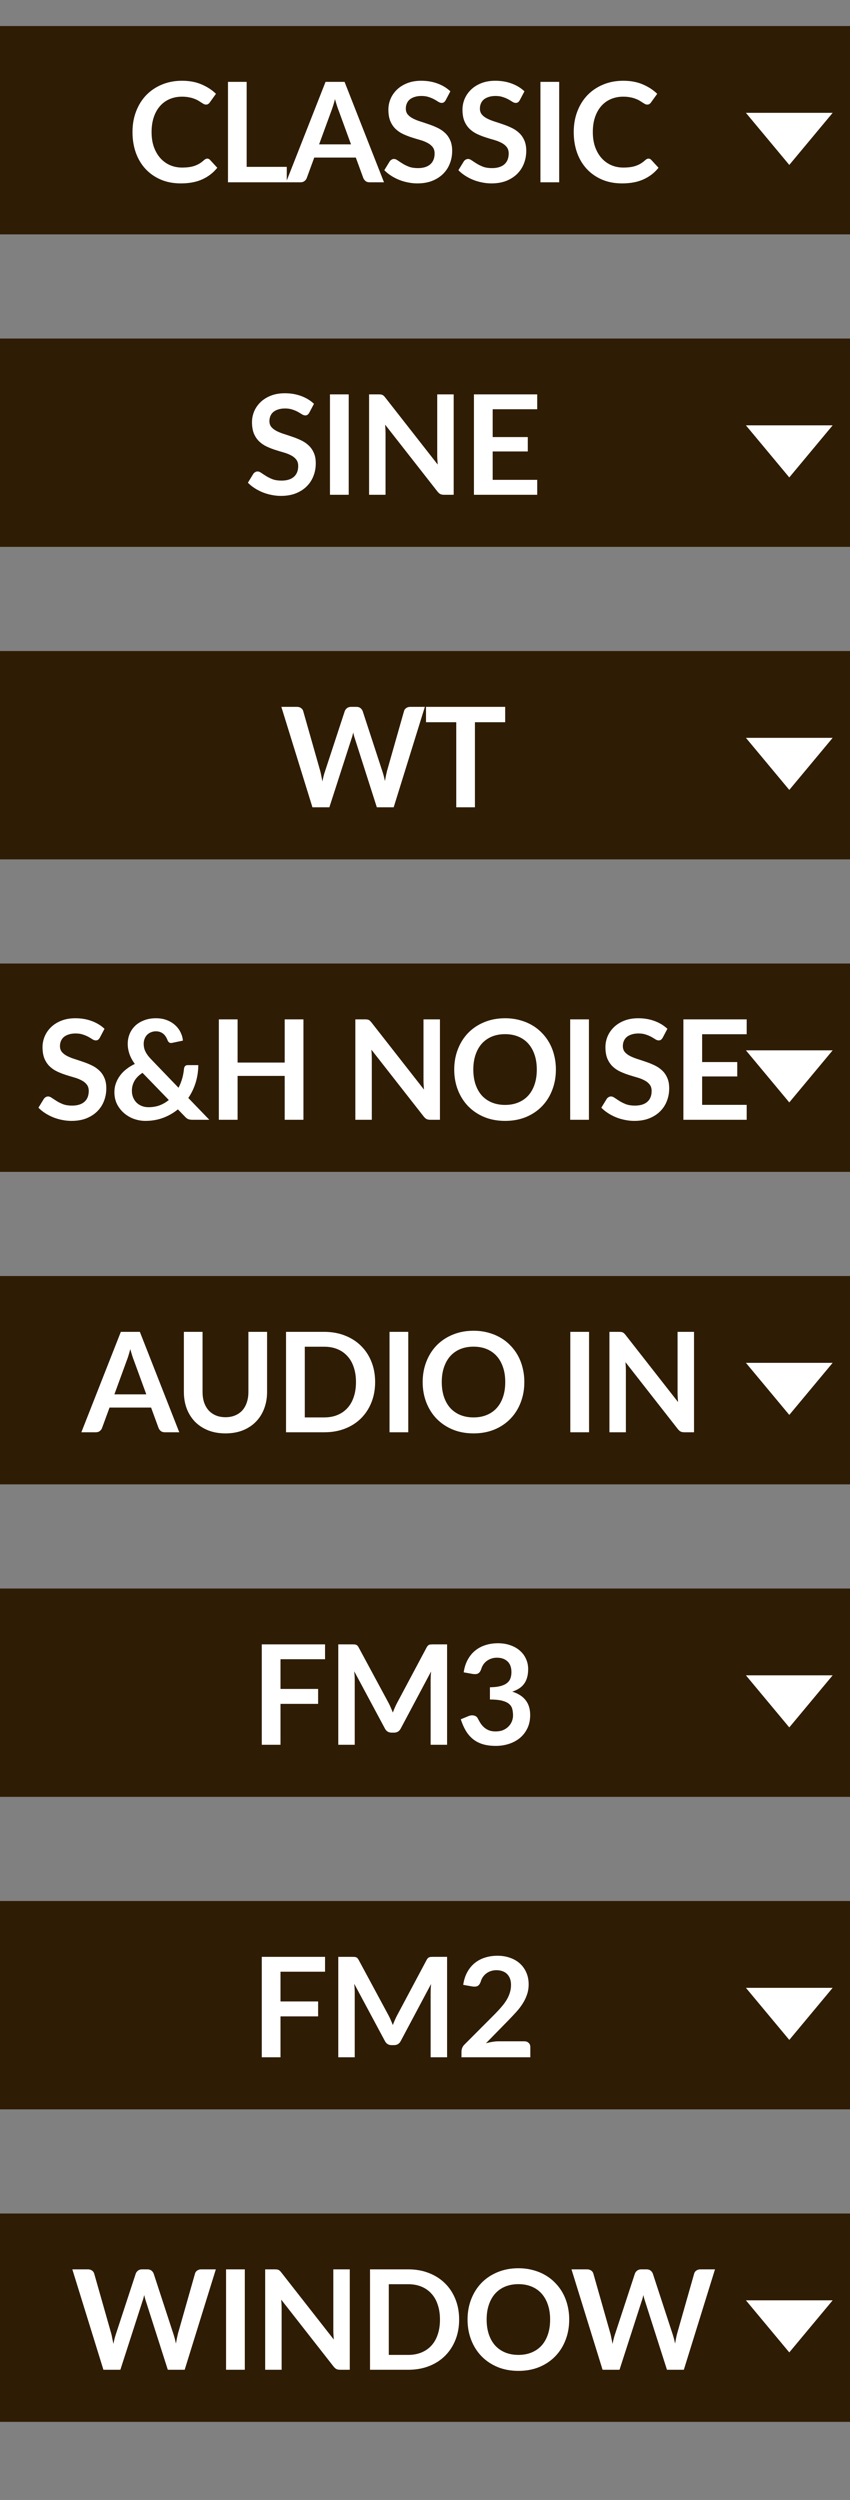 <svg width="49" height="144" viewBox="0 0 49 144" fill="none" xmlns="http://www.w3.org/2000/svg">
<rect x="0" y="0" width="49" height="144" fill="#808080" stroke="none"/>
<rect x="0.5" y="2" width="48" height="11" fill="#2F1C04"/>
<rect x="0.5" y="2" width="48" height="11" stroke="#2F1C04"/>
<path d="M11.946 9.136C12.005 9.136 12.057 9.159 12.102 9.204L12.526 9.664C12.291 9.955 12.002 10.177 11.658 10.332C11.317 10.487 10.906 10.564 10.426 10.564C9.997 10.564 9.61 10.491 9.266 10.344C8.925 10.197 8.633 9.993 8.39 9.732C8.147 9.471 7.961 9.159 7.83 8.796C7.702 8.433 7.638 8.037 7.638 7.608C7.638 7.173 7.707 6.776 7.846 6.416C7.985 6.053 8.179 5.741 8.43 5.48C8.683 5.219 8.985 5.016 9.334 4.872C9.683 4.725 10.07 4.652 10.494 4.652C10.915 4.652 11.289 4.721 11.614 4.86C11.942 4.999 12.221 5.18 12.45 5.404L12.09 5.904C12.069 5.936 12.041 5.964 12.006 5.988C11.974 6.012 11.929 6.024 11.87 6.024C11.83 6.024 11.789 6.013 11.746 5.992C11.704 5.968 11.657 5.94 11.606 5.908C11.556 5.873 11.497 5.836 11.43 5.796C11.364 5.756 11.286 5.72 11.198 5.688C11.11 5.653 11.008 5.625 10.89 5.604C10.775 5.58 10.642 5.568 10.49 5.568C10.232 5.568 9.994 5.615 9.778 5.708C9.565 5.799 9.381 5.932 9.226 6.108C9.071 6.281 8.951 6.495 8.866 6.748C8.781 6.999 8.738 7.285 8.738 7.608C8.738 7.933 8.783 8.223 8.874 8.476C8.967 8.729 9.093 8.943 9.25 9.116C9.407 9.289 9.593 9.423 9.806 9.516C10.02 9.607 10.249 9.652 10.494 9.652C10.641 9.652 10.773 9.644 10.89 9.628C11.01 9.612 11.12 9.587 11.218 9.552C11.319 9.517 11.414 9.473 11.502 9.42C11.593 9.364 11.682 9.296 11.77 9.216C11.797 9.192 11.825 9.173 11.854 9.16C11.883 9.144 11.914 9.136 11.946 9.136ZM16.531 9.612V10.5H13.143V4.716H14.219V9.612H16.531ZM20.235 8.316L19.532 6.392C19.497 6.307 19.461 6.205 19.424 6.088C19.386 5.971 19.349 5.844 19.311 5.708C19.277 5.844 19.241 5.972 19.203 6.092C19.166 6.209 19.13 6.312 19.096 6.4L18.395 8.316H20.235ZM22.136 10.5H21.303C21.21 10.5 21.134 10.477 21.076 10.432C21.017 10.384 20.973 10.325 20.944 10.256L20.512 9.076H18.116L17.683 10.256C17.662 10.317 17.621 10.373 17.559 10.424C17.498 10.475 17.422 10.5 17.331 10.5H16.491L18.767 4.716H19.863L22.136 10.5ZM25.694 5.768C25.662 5.824 25.628 5.865 25.59 5.892C25.555 5.916 25.512 5.928 25.458 5.928C25.402 5.928 25.341 5.908 25.274 5.868C25.21 5.825 25.133 5.779 25.042 5.728C24.951 5.677 24.845 5.632 24.722 5.592C24.602 5.549 24.459 5.528 24.294 5.528C24.145 5.528 24.014 5.547 23.902 5.584C23.79 5.619 23.695 5.668 23.618 5.732C23.544 5.796 23.488 5.873 23.45 5.964C23.413 6.052 23.394 6.149 23.394 6.256C23.394 6.392 23.431 6.505 23.506 6.596C23.584 6.687 23.685 6.764 23.81 6.828C23.936 6.892 24.078 6.949 24.238 7C24.398 7.051 24.562 7.105 24.73 7.164C24.898 7.22 25.062 7.287 25.222 7.364C25.382 7.439 25.525 7.535 25.65 7.652C25.776 7.767 25.875 7.908 25.95 8.076C26.027 8.244 26.066 8.448 26.066 8.688C26.066 8.949 26.021 9.195 25.93 9.424C25.842 9.651 25.712 9.849 25.538 10.02C25.367 10.188 25.158 10.321 24.91 10.42C24.662 10.516 24.378 10.564 24.058 10.564C23.874 10.564 23.693 10.545 23.514 10.508C23.335 10.473 23.163 10.423 22.998 10.356C22.835 10.289 22.682 10.209 22.538 10.116C22.394 10.023 22.266 9.919 22.154 9.804L22.47 9.288C22.497 9.251 22.532 9.22 22.574 9.196C22.617 9.169 22.662 9.156 22.71 9.156C22.777 9.156 22.849 9.184 22.926 9.24C23.003 9.293 23.096 9.353 23.202 9.42C23.309 9.487 23.433 9.548 23.574 9.604C23.718 9.657 23.89 9.684 24.09 9.684C24.397 9.684 24.634 9.612 24.802 9.468C24.97 9.321 25.054 9.112 25.054 8.84C25.054 8.688 25.015 8.564 24.938 8.468C24.863 8.372 24.764 8.292 24.638 8.228C24.513 8.161 24.37 8.105 24.21 8.06C24.05 8.015 23.887 7.965 23.722 7.912C23.557 7.859 23.394 7.795 23.234 7.72C23.074 7.645 22.931 7.548 22.806 7.428C22.681 7.308 22.579 7.159 22.502 6.98C22.427 6.799 22.39 6.576 22.39 6.312C22.39 6.101 22.431 5.896 22.514 5.696C22.599 5.496 22.722 5.319 22.882 5.164C23.042 5.009 23.239 4.885 23.474 4.792C23.709 4.699 23.978 4.652 24.282 4.652C24.623 4.652 24.938 4.705 25.226 4.812C25.514 4.919 25.759 5.068 25.962 5.26L25.694 5.768ZM29.965 5.768C29.933 5.824 29.898 5.865 29.861 5.892C29.826 5.916 29.782 5.928 29.729 5.928C29.673 5.928 29.611 5.908 29.545 5.868C29.481 5.825 29.403 5.779 29.313 5.728C29.222 5.677 29.115 5.632 28.993 5.592C28.873 5.549 28.73 5.528 28.565 5.528C28.415 5.528 28.285 5.547 28.173 5.584C28.061 5.619 27.966 5.668 27.889 5.732C27.814 5.796 27.758 5.873 27.721 5.964C27.683 6.052 27.665 6.149 27.665 6.256C27.665 6.392 27.702 6.505 27.777 6.596C27.854 6.687 27.955 6.764 28.081 6.828C28.206 6.892 28.349 6.949 28.509 7C28.669 7.051 28.833 7.105 29.001 7.164C29.169 7.22 29.333 7.287 29.493 7.364C29.653 7.439 29.795 7.535 29.921 7.652C30.046 7.767 30.146 7.908 30.221 8.076C30.298 8.244 30.337 8.448 30.337 8.688C30.337 8.949 30.291 9.195 30.201 9.424C30.113 9.651 29.982 9.849 29.809 10.02C29.638 10.188 29.429 10.321 29.181 10.42C28.933 10.516 28.649 10.564 28.329 10.564C28.145 10.564 27.963 10.545 27.785 10.508C27.606 10.473 27.434 10.423 27.269 10.356C27.106 10.289 26.953 10.209 26.809 10.116C26.665 10.023 26.537 9.919 26.425 9.804L26.741 9.288C26.767 9.251 26.802 9.22 26.845 9.196C26.887 9.169 26.933 9.156 26.981 9.156C27.047 9.156 27.119 9.184 27.197 9.24C27.274 9.293 27.366 9.353 27.473 9.42C27.579 9.487 27.703 9.548 27.845 9.604C27.989 9.657 28.161 9.684 28.361 9.684C28.667 9.684 28.905 9.612 29.073 9.468C29.241 9.321 29.325 9.112 29.325 8.84C29.325 8.688 29.286 8.564 29.209 8.468C29.134 8.372 29.034 8.292 28.909 8.228C28.783 8.161 28.641 8.105 28.481 8.06C28.321 8.015 28.158 7.965 27.993 7.912C27.827 7.859 27.665 7.795 27.505 7.72C27.345 7.645 27.202 7.548 27.077 7.428C26.951 7.308 26.85 7.159 26.773 6.98C26.698 6.799 26.661 6.576 26.661 6.312C26.661 6.101 26.702 5.896 26.785 5.696C26.87 5.496 26.993 5.319 27.153 5.164C27.313 5.009 27.51 4.885 27.745 4.792C27.979 4.699 28.249 4.652 28.553 4.652C28.894 4.652 29.209 4.705 29.497 4.812C29.785 4.919 30.03 5.068 30.233 5.26L29.965 5.768ZM32.235 10.5H31.155V4.716H32.235V10.5ZM37.382 9.136C37.441 9.136 37.493 9.159 37.538 9.204L37.962 9.664C37.728 9.955 37.438 10.177 37.094 10.332C36.753 10.487 36.342 10.564 35.862 10.564C35.433 10.564 35.046 10.491 34.702 10.344C34.361 10.197 34.069 9.993 33.826 9.732C33.584 9.471 33.397 9.159 33.266 8.796C33.138 8.433 33.074 8.037 33.074 7.608C33.074 7.173 33.144 6.776 33.282 6.416C33.421 6.053 33.616 5.741 33.866 5.48C34.12 5.219 34.421 5.016 34.77 4.872C35.12 4.725 35.506 4.652 35.93 4.652C36.352 4.652 36.725 4.721 37.05 4.86C37.378 4.999 37.657 5.18 37.886 5.404L37.526 5.904C37.505 5.936 37.477 5.964 37.442 5.988C37.41 6.012 37.365 6.024 37.306 6.024C37.266 6.024 37.225 6.013 37.182 5.992C37.14 5.968 37.093 5.94 37.042 5.908C36.992 5.873 36.933 5.836 36.866 5.796C36.8 5.756 36.722 5.72 36.634 5.688C36.546 5.653 36.444 5.625 36.326 5.604C36.212 5.58 36.078 5.568 35.926 5.568C35.668 5.568 35.43 5.615 35.214 5.708C35.001 5.799 34.817 5.932 34.662 6.108C34.508 6.281 34.388 6.495 34.302 6.748C34.217 6.999 34.174 7.285 34.174 7.608C34.174 7.933 34.22 8.223 34.31 8.476C34.404 8.729 34.529 8.943 34.686 9.116C34.844 9.289 35.029 9.423 35.242 9.516C35.456 9.607 35.685 9.652 35.93 9.652C36.077 9.652 36.209 9.644 36.326 9.628C36.446 9.612 36.556 9.587 36.654 9.552C36.756 9.517 36.85 9.473 36.938 9.42C37.029 9.364 37.118 9.296 37.206 9.216C37.233 9.192 37.261 9.173 37.29 9.16C37.32 9.144 37.35 9.136 37.382 9.136Z" fill="white"/>
<path d="M45.5 9.5L43 6.5L48 6.5L45.5 9.5Z" fill="white"/>
<rect x="0.5" y="20" width="48" height="11" fill="#2F1C04"/>
<rect x="0.5" y="20" width="48" height="11" stroke="#2F1C04"/>
<path d="M17.831 23.768C17.799 23.824 17.765 23.865 17.727 23.892C17.692 23.916 17.648 23.928 17.595 23.928C17.539 23.928 17.478 23.908 17.411 23.868C17.347 23.825 17.27 23.779 17.179 23.728C17.088 23.677 16.982 23.632 16.859 23.592C16.739 23.549 16.596 23.528 16.431 23.528C16.282 23.528 16.151 23.547 16.039 23.584C15.927 23.619 15.832 23.668 15.755 23.732C15.681 23.796 15.624 23.873 15.587 23.964C15.55 24.052 15.531 24.149 15.531 24.256C15.531 24.392 15.569 24.505 15.643 24.596C15.72 24.687 15.822 24.764 15.947 24.828C16.073 24.892 16.215 24.949 16.375 25C16.535 25.051 16.699 25.105 16.867 25.164C17.035 25.22 17.199 25.287 17.359 25.364C17.519 25.439 17.662 25.535 17.787 25.652C17.913 25.767 18.012 25.908 18.087 26.076C18.165 26.244 18.203 26.448 18.203 26.688C18.203 26.949 18.158 27.195 18.067 27.424C17.979 27.651 17.849 27.849 17.675 28.02C17.505 28.188 17.295 28.321 17.047 28.42C16.799 28.516 16.515 28.564 16.195 28.564C16.011 28.564 15.83 28.545 15.651 28.508C15.473 28.473 15.3 28.423 15.135 28.356C14.973 28.289 14.819 28.209 14.675 28.116C14.531 28.023 14.403 27.919 14.291 27.804L14.607 27.288C14.634 27.251 14.668 27.22 14.711 27.196C14.754 27.169 14.799 27.156 14.847 27.156C14.914 27.156 14.986 27.184 15.063 27.24C15.14 27.293 15.232 27.353 15.339 27.42C15.446 27.487 15.57 27.548 15.711 27.604C15.855 27.657 16.027 27.684 16.227 27.684C16.534 27.684 16.771 27.612 16.939 27.468C17.107 27.321 17.191 27.112 17.191 26.84C17.191 26.688 17.152 26.564 17.075 26.468C17 26.372 16.901 26.292 16.775 26.228C16.65 26.161 16.507 26.105 16.347 26.06C16.187 26.015 16.024 25.965 15.859 25.912C15.694 25.859 15.531 25.795 15.371 25.72C15.211 25.645 15.069 25.548 14.943 25.428C14.818 25.308 14.716 25.159 14.639 24.98C14.565 24.799 14.527 24.576 14.527 24.312C14.527 24.101 14.569 23.896 14.651 23.696C14.736 23.496 14.859 23.319 15.019 23.164C15.179 23.009 15.377 22.885 15.611 22.792C15.846 22.699 16.115 22.652 16.419 22.652C16.761 22.652 17.075 22.705 17.363 22.812C17.651 22.919 17.896 23.068 18.099 23.26L17.831 23.768ZM20.102 28.5H19.022V22.716H20.102V28.5ZM26.153 22.716V28.5H25.601C25.515 28.5 25.444 28.487 25.385 28.46C25.329 28.431 25.274 28.383 25.221 28.316L22.201 24.46C22.217 24.636 22.225 24.799 22.225 24.948V28.5H21.277V22.716H21.841C21.886 22.716 21.925 22.719 21.957 22.724C21.991 22.727 22.021 22.735 22.045 22.748C22.072 22.759 22.097 22.776 22.121 22.8C22.145 22.821 22.172 22.851 22.201 22.888L25.233 26.76C25.225 26.667 25.218 26.575 25.213 26.484C25.207 26.393 25.205 26.309 25.205 26.232V22.716H26.153ZM28.401 23.572V25.176H30.425V26.004H28.401V27.64H30.969V28.5H27.321V22.716H30.969V23.572H28.401Z" fill="white"/>
<path d="M45.5 27.5L43 24.5L48 24.5L45.5 27.5Z" fill="white"/>
<rect x="0.5" y="38" width="48" height="11" fill="#2F1C04"/>
<rect x="0.5" y="38" width="48" height="11" stroke="#2F1C04"/>
<path d="M24.491 40.716L22.695 46.5H21.723L20.459 42.548C20.425 42.452 20.393 42.335 20.363 42.196C20.347 42.263 20.331 42.325 20.315 42.384C20.299 42.443 20.282 42.497 20.263 42.548L18.987 46.5H18.011L16.219 40.716H17.119C17.213 40.716 17.29 40.739 17.351 40.784C17.415 40.827 17.458 40.885 17.479 40.96L18.463 44.42C18.485 44.505 18.505 44.599 18.523 44.7C18.545 44.799 18.566 44.903 18.587 45.012C18.609 44.9 18.631 44.795 18.655 44.696C18.682 44.597 18.71 44.505 18.739 44.42L19.875 40.96C19.897 40.899 19.938 40.843 19.999 40.792C20.063 40.741 20.141 40.716 20.231 40.716H20.547C20.641 40.716 20.717 40.739 20.775 40.784C20.834 40.829 20.878 40.888 20.907 40.96L22.039 44.42C22.095 44.585 22.146 44.776 22.191 44.992C22.226 44.781 22.265 44.591 22.307 44.42L23.291 40.96C23.307 40.893 23.347 40.836 23.411 40.788C23.478 40.74 23.557 40.716 23.647 40.716H24.491ZM29.122 41.6H27.378V46.5H26.302V41.6H24.558V40.716H29.122V41.6Z" fill="white"/>
<path d="M45.5 45.5L43 42.5L48 42.5L45.5 45.5Z" fill="white"/>
<rect x="0.5" y="56" width="48" height="11" fill="#2F1C04"/>
<rect x="0.5" y="56" width="48" height="11" stroke="#2F1C04"/>
<path d="M5.756 59.768C5.724 59.824 5.69 59.865 5.652 59.892C5.618 59.916 5.574 59.928 5.52 59.928C5.464 59.928 5.403 59.908 5.336 59.868C5.272 59.825 5.195 59.779 5.104 59.728C5.014 59.677 4.907 59.632 4.784 59.592C4.664 59.549 4.522 59.528 4.356 59.528C4.207 59.528 4.076 59.547 3.964 59.584C3.852 59.619 3.758 59.668 3.68 59.732C3.606 59.796 3.55 59.873 3.512 59.964C3.475 60.052 3.456 60.149 3.456 60.256C3.456 60.392 3.494 60.505 3.568 60.596C3.646 60.687 3.747 60.764 3.872 60.828C3.998 60.892 4.14 60.949 4.3 61C4.46 61.051 4.624 61.105 4.792 61.164C4.96 61.22 5.124 61.287 5.284 61.364C5.444 61.439 5.587 61.535 5.712 61.652C5.838 61.767 5.938 61.908 6.012 62.076C6.09 62.244 6.128 62.448 6.128 62.688C6.128 62.949 6.083 63.195 5.992 63.424C5.904 63.651 5.774 63.849 5.6 64.02C5.43 64.188 5.22 64.321 4.972 64.42C4.724 64.516 4.44 64.564 4.12 64.564C3.936 64.564 3.755 64.545 3.576 64.508C3.398 64.473 3.226 64.423 3.06 64.356C2.898 64.289 2.744 64.209 2.6 64.116C2.456 64.023 2.328 63.919 2.216 63.804L2.532 63.288C2.559 63.251 2.594 63.22 2.636 63.196C2.679 63.169 2.724 63.156 2.772 63.156C2.839 63.156 2.911 63.184 2.988 63.24C3.066 63.293 3.158 63.353 3.264 63.42C3.371 63.487 3.495 63.548 3.636 63.604C3.78 63.657 3.952 63.684 4.152 63.684C4.459 63.684 4.696 63.612 4.864 63.468C5.032 63.321 5.116 63.112 5.116 62.84C5.116 62.688 5.078 62.564 5 62.468C4.926 62.372 4.826 62.292 4.7 62.228C4.575 62.161 4.432 62.105 4.272 62.06C4.112 62.015 3.95 61.965 3.784 61.912C3.619 61.859 3.456 61.795 3.296 61.72C3.136 61.645 2.994 61.548 2.868 61.428C2.743 61.308 2.642 61.159 2.564 60.98C2.49 60.799 2.452 60.576 2.452 60.312C2.452 60.101 2.494 59.896 2.576 59.696C2.662 59.496 2.784 59.319 2.944 59.164C3.104 59.009 3.302 58.885 3.536 58.792C3.771 58.699 4.04 58.652 4.344 58.652C4.686 58.652 5 58.705 5.288 58.812C5.576 58.919 5.822 59.068 6.024 59.26L5.756 59.768ZM8.215 61.796C8.001 61.935 7.845 62.092 7.747 62.268C7.651 62.441 7.603 62.628 7.603 62.828C7.603 62.975 7.628 63.107 7.679 63.224C7.729 63.341 7.797 63.441 7.883 63.524C7.971 63.604 8.072 63.667 8.187 63.712C8.304 63.755 8.428 63.776 8.559 63.776C8.793 63.776 9.008 63.74 9.203 63.668C9.397 63.593 9.573 63.491 9.731 63.36L8.215 61.796ZM12.067 64.5H11.099C10.998 64.5 10.915 64.488 10.851 64.464C10.79 64.44 10.724 64.389 10.655 64.312L10.255 63.9C10.002 64.108 9.717 64.271 9.403 64.388C9.088 64.505 8.748 64.564 8.383 64.564C8.161 64.564 7.943 64.527 7.727 64.452C7.513 64.375 7.323 64.264 7.155 64.12C6.987 63.976 6.851 63.803 6.747 63.6C6.645 63.395 6.595 63.164 6.595 62.908C6.595 62.727 6.624 62.556 6.683 62.396C6.741 62.233 6.823 62.083 6.927 61.944C7.031 61.805 7.155 61.681 7.299 61.572C7.443 61.46 7.6 61.364 7.771 61.284C7.627 61.084 7.523 60.889 7.459 60.7C7.395 60.508 7.363 60.317 7.363 60.128C7.363 59.928 7.399 59.739 7.471 59.56C7.545 59.379 7.652 59.221 7.791 59.088C7.929 58.955 8.1 58.849 8.303 58.772C8.505 58.692 8.735 58.652 8.991 58.652C9.225 58.652 9.435 58.688 9.619 58.76C9.805 58.832 9.964 58.928 10.095 59.048C10.228 59.168 10.332 59.305 10.407 59.46C10.484 59.615 10.53 59.775 10.543 59.94L9.915 60.072C9.797 60.096 9.712 60.045 9.659 59.92C9.635 59.851 9.603 59.785 9.563 59.724C9.525 59.66 9.48 59.605 9.427 59.56C9.373 59.512 9.311 59.475 9.239 59.448C9.167 59.419 9.084 59.404 8.991 59.404C8.879 59.404 8.779 59.424 8.691 59.464C8.603 59.501 8.528 59.553 8.467 59.62C8.408 59.684 8.363 59.76 8.331 59.848C8.299 59.933 8.283 60.024 8.283 60.12C8.283 60.2 8.291 60.277 8.307 60.352C8.323 60.427 8.349 60.501 8.387 60.576C8.424 60.651 8.472 60.728 8.531 60.808C8.592 60.885 8.667 60.969 8.755 61.06L10.291 62.656C10.379 62.488 10.45 62.311 10.503 62.124C10.556 61.937 10.591 61.748 10.607 61.556C10.615 61.495 10.636 61.445 10.671 61.408C10.706 61.371 10.754 61.352 10.815 61.352H11.431C11.428 61.704 11.377 62.04 11.279 62.36C11.18 62.68 11.039 62.975 10.855 63.244L12.067 64.5ZM17.492 58.716V64.5H16.412V61.972H13.696V64.5H12.616V58.716H13.696V61.204H16.412V58.716H17.492ZM25.361 58.716V64.5H24.809C24.724 64.5 24.652 64.487 24.593 64.46C24.537 64.431 24.483 64.383 24.429 64.316L21.409 60.46C21.425 60.636 21.433 60.799 21.433 60.948V64.5H20.485V58.716H21.049C21.095 58.716 21.133 58.719 21.165 58.724C21.2 58.727 21.229 58.735 21.253 58.748C21.28 58.759 21.305 58.776 21.329 58.8C21.353 58.821 21.38 58.851 21.409 58.888L24.441 62.76C24.433 62.667 24.427 62.575 24.421 62.484C24.416 62.393 24.413 62.309 24.413 62.232V58.716H25.361ZM32.045 61.608C32.045 62.032 31.975 62.425 31.833 62.788C31.695 63.148 31.497 63.46 31.241 63.724C30.985 63.988 30.677 64.195 30.317 64.344C29.957 64.491 29.557 64.564 29.117 64.564C28.68 64.564 28.281 64.491 27.921 64.344C27.561 64.195 27.252 63.988 26.993 63.724C26.737 63.46 26.539 63.148 26.397 62.788C26.256 62.425 26.185 62.032 26.185 61.608C26.185 61.184 26.256 60.792 26.397 60.432C26.539 60.069 26.737 59.756 26.993 59.492C27.252 59.228 27.561 59.023 27.921 58.876C28.281 58.727 28.68 58.652 29.117 58.652C29.411 58.652 29.687 58.687 29.945 58.756C30.204 58.823 30.441 58.919 30.657 59.044C30.873 59.167 31.067 59.317 31.237 59.496C31.411 59.672 31.557 59.869 31.677 60.088C31.797 60.307 31.888 60.544 31.949 60.8C32.013 61.056 32.045 61.325 32.045 61.608ZM30.945 61.608C30.945 61.291 30.903 61.007 30.817 60.756C30.732 60.503 30.611 60.288 30.453 60.112C30.296 59.936 30.104 59.801 29.877 59.708C29.653 59.615 29.4 59.568 29.117 59.568C28.835 59.568 28.58 59.615 28.353 59.708C28.129 59.801 27.937 59.936 27.777 60.112C27.62 60.288 27.499 60.503 27.413 60.756C27.328 61.007 27.285 61.291 27.285 61.608C27.285 61.925 27.328 62.211 27.413 62.464C27.499 62.715 27.62 62.928 27.777 63.104C27.937 63.277 28.129 63.411 28.353 63.504C28.58 63.597 28.835 63.644 29.117 63.644C29.4 63.644 29.653 63.597 29.877 63.504C30.104 63.411 30.296 63.277 30.453 63.104C30.611 62.928 30.732 62.715 30.817 62.464C30.903 62.211 30.945 61.925 30.945 61.608ZM33.95 64.5H32.87V58.716H33.95V64.5ZM38.205 59.768C38.173 59.824 38.139 59.865 38.101 59.892C38.067 59.916 38.023 59.928 37.969 59.928C37.913 59.928 37.852 59.908 37.785 59.868C37.721 59.825 37.644 59.779 37.553 59.728C37.463 59.677 37.356 59.632 37.233 59.592C37.113 59.549 36.971 59.528 36.805 59.528C36.656 59.528 36.525 59.547 36.413 59.584C36.301 59.619 36.207 59.668 36.129 59.732C36.055 59.796 35.999 59.873 35.961 59.964C35.924 60.052 35.905 60.149 35.905 60.256C35.905 60.392 35.943 60.505 36.017 60.596C36.095 60.687 36.196 60.764 36.321 60.828C36.447 60.892 36.589 60.949 36.749 61C36.909 61.051 37.073 61.105 37.241 61.164C37.409 61.22 37.573 61.287 37.733 61.364C37.893 61.439 38.036 61.535 38.161 61.652C38.287 61.767 38.387 61.908 38.461 62.076C38.539 62.244 38.577 62.448 38.577 62.688C38.577 62.949 38.532 63.195 38.441 63.424C38.353 63.651 38.223 63.849 38.049 64.02C37.879 64.188 37.669 64.321 37.421 64.42C37.173 64.516 36.889 64.564 36.569 64.564C36.385 64.564 36.204 64.545 36.025 64.508C35.847 64.473 35.675 64.423 35.509 64.356C35.347 64.289 35.193 64.209 35.049 64.116C34.905 64.023 34.777 63.919 34.665 63.804L34.981 63.288C35.008 63.251 35.043 63.22 35.085 63.196C35.128 63.169 35.173 63.156 35.221 63.156C35.288 63.156 35.36 63.184 35.437 63.24C35.515 63.293 35.607 63.353 35.713 63.42C35.82 63.487 35.944 63.548 36.085 63.604C36.229 63.657 36.401 63.684 36.601 63.684C36.908 63.684 37.145 63.612 37.313 63.468C37.481 63.321 37.565 63.112 37.565 62.84C37.565 62.688 37.527 62.564 37.449 62.468C37.375 62.372 37.275 62.292 37.149 62.228C37.024 62.161 36.881 62.105 36.721 62.06C36.561 62.015 36.399 61.965 36.233 61.912C36.068 61.859 35.905 61.795 35.745 61.72C35.585 61.645 35.443 61.548 35.317 61.428C35.192 61.308 35.091 61.159 35.013 60.98C34.939 60.799 34.901 60.576 34.901 60.312C34.901 60.101 34.943 59.896 35.025 59.696C35.111 59.496 35.233 59.319 35.393 59.164C35.553 59.009 35.751 58.885 35.985 58.792C36.22 58.699 36.489 58.652 36.793 58.652C37.135 58.652 37.449 58.705 37.737 58.812C38.025 58.919 38.271 59.068 38.473 59.26L38.205 59.768ZM40.476 59.572V61.176H42.5V62.004H40.476V63.64H43.044V64.5H39.396V58.716H43.044V59.572H40.476Z" fill="white"/>
<path d="M45.5 63.5L43 60.5L48 60.5L45.5 63.5Z" fill="white"/>
<rect x="0.5" y="74" width="48" height="11" fill="#2F1C04"/>
<rect x="0.5" y="74" width="48" height="11" stroke="#2F1C04"/>
<path d="M8.434 80.316L7.73 78.392C7.695 78.307 7.659 78.205 7.622 78.088C7.585 77.971 7.547 77.844 7.51 77.708C7.475 77.844 7.439 77.972 7.402 78.092C7.365 78.209 7.329 78.312 7.294 78.4L6.594 80.316H8.434ZM10.334 82.5H9.502C9.409 82.5 9.333 82.477 9.274 82.432C9.215 82.384 9.171 82.325 9.142 82.256L8.71 81.076H6.314L5.882 82.256C5.861 82.317 5.819 82.373 5.758 82.424C5.697 82.475 5.621 82.5 5.53 82.5H4.69L6.966 76.716H8.062L10.334 82.5ZM13 81.632C13.208 81.632 13.393 81.597 13.556 81.528C13.721 81.459 13.86 81.361 13.972 81.236C14.084 81.111 14.169 80.959 14.228 80.78C14.289 80.601 14.32 80.401 14.32 80.18V76.716H15.396V80.18C15.396 80.524 15.34 80.843 15.228 81.136C15.119 81.427 14.96 81.679 14.752 81.892C14.547 82.103 14.296 82.268 14 82.388C13.704 82.505 13.371 82.564 13 82.564C12.627 82.564 12.292 82.505 11.996 82.388C11.7 82.268 11.448 82.103 11.24 81.892C11.035 81.679 10.876 81.427 10.764 81.136C10.655 80.843 10.6 80.524 10.6 80.18V76.716H11.676V80.176C11.676 80.397 11.705 80.597 11.764 80.776C11.825 80.955 11.912 81.108 12.024 81.236C12.139 81.361 12.277 81.459 12.44 81.528C12.605 81.597 12.792 81.632 13 81.632ZM21.625 79.608C21.625 80.032 21.555 80.421 21.413 80.776C21.272 81.131 21.073 81.436 20.817 81.692C20.561 81.948 20.253 82.147 19.893 82.288C19.534 82.429 19.134 82.5 18.694 82.5H16.489V76.716H18.694C19.134 76.716 19.534 76.788 19.893 76.932C20.253 77.073 20.561 77.272 20.817 77.528C21.073 77.781 21.272 78.085 21.413 78.44C21.555 78.795 21.625 79.184 21.625 79.608ZM20.521 79.608C20.521 79.291 20.479 79.007 20.393 78.756C20.311 78.503 20.189 78.289 20.029 78.116C19.872 77.94 19.68 77.805 19.453 77.712C19.23 77.619 18.976 77.572 18.694 77.572H17.57V81.644H18.694C18.976 81.644 19.23 81.597 19.453 81.504C19.68 81.411 19.872 81.277 20.029 81.104C20.189 80.928 20.311 80.715 20.393 80.464C20.479 80.211 20.521 79.925 20.521 79.608ZM23.535 82.5H22.455V76.716H23.535V82.5ZM30.226 79.608C30.226 80.032 30.156 80.425 30.014 80.788C29.876 81.148 29.678 81.46 29.422 81.724C29.166 81.988 28.858 82.195 28.498 82.344C28.138 82.491 27.738 82.564 27.298 82.564C26.861 82.564 26.462 82.491 26.102 82.344C25.742 82.195 25.433 81.988 25.174 81.724C24.918 81.46 24.72 81.148 24.578 80.788C24.437 80.425 24.366 80.032 24.366 79.608C24.366 79.184 24.437 78.792 24.578 78.432C24.72 78.069 24.918 77.756 25.174 77.492C25.433 77.228 25.742 77.023 26.102 76.876C26.462 76.727 26.861 76.652 27.298 76.652C27.592 76.652 27.868 76.687 28.126 76.756C28.385 76.823 28.622 76.919 28.838 77.044C29.054 77.167 29.248 77.317 29.418 77.496C29.592 77.672 29.738 77.869 29.858 78.088C29.978 78.307 30.069 78.544 30.13 78.8C30.194 79.056 30.226 79.325 30.226 79.608ZM29.126 79.608C29.126 79.291 29.084 79.007 28.998 78.756C28.913 78.503 28.792 78.288 28.634 78.112C28.477 77.936 28.285 77.801 28.058 77.708C27.834 77.615 27.581 77.568 27.298 77.568C27.016 77.568 26.761 77.615 26.534 77.708C26.31 77.801 26.118 77.936 25.958 78.112C25.801 78.288 25.68 78.503 25.594 78.756C25.509 79.007 25.466 79.291 25.466 79.608C25.466 79.925 25.509 80.211 25.594 80.464C25.68 80.715 25.801 80.928 25.958 81.104C26.118 81.277 26.31 81.411 26.534 81.504C26.761 81.597 27.016 81.644 27.298 81.644C27.581 81.644 27.834 81.597 28.058 81.504C28.285 81.411 28.477 81.277 28.634 81.104C28.792 80.928 28.913 80.715 28.998 80.464C29.084 80.211 29.126 79.925 29.126 79.608ZM33.957 82.5H32.877V76.716H33.957V82.5ZM40.008 76.716V82.5H39.456C39.37 82.5 39.298 82.487 39.24 82.46C39.184 82.431 39.129 82.383 39.076 82.316L36.056 78.46C36.072 78.636 36.08 78.799 36.08 78.948V82.5H35.132V76.716H35.696C35.741 76.716 35.78 76.719 35.812 76.724C35.846 76.727 35.876 76.735 35.9 76.748C35.926 76.759 35.952 76.776 35.976 76.8C36 76.821 36.026 76.851 36.056 76.888L39.088 80.76C39.08 80.667 39.073 80.575 39.068 80.484C39.062 80.393 39.06 80.309 39.06 80.232V76.716H40.008Z" fill="white"/>
<path d="M45.5 81.5L43 78.5L48 78.5L45.5 81.5Z" fill="white"/>
<rect x="0.5" y="92" width="48" height="11" fill="#2F1C04"/>
<rect x="0.5" y="92" width="48" height="11" stroke="#2F1C04"/>
<path d="M16.17 95.572V97.284H18.338V98.144H16.17V100.5H15.09V94.716H18.738V95.572H16.17ZM25.773 94.716V100.5H24.825V96.764C24.825 96.615 24.833 96.453 24.849 96.28L23.101 99.564C23.018 99.721 22.892 99.8 22.721 99.8H22.569C22.398 99.8 22.271 99.721 22.189 99.564L20.421 96.268C20.429 96.356 20.436 96.443 20.441 96.528C20.446 96.613 20.449 96.692 20.449 96.764V100.5H19.501V94.716H20.313C20.361 94.716 20.402 94.717 20.437 94.72C20.471 94.723 20.502 94.729 20.529 94.74C20.558 94.751 20.584 94.768 20.605 94.792C20.629 94.816 20.651 94.848 20.673 94.888L22.405 98.1C22.45 98.185 22.491 98.273 22.529 98.364C22.569 98.455 22.608 98.548 22.645 98.644C22.682 98.545 22.721 98.451 22.761 98.36C22.801 98.267 22.843 98.177 22.889 98.092L24.597 94.888C24.618 94.848 24.641 94.816 24.665 94.792C24.689 94.768 24.714 94.751 24.741 94.74C24.77 94.729 24.802 94.723 24.837 94.72C24.872 94.717 24.913 94.716 24.961 94.716H25.773ZM26.731 96.328C26.771 96.051 26.849 95.808 26.963 95.6C27.078 95.389 27.221 95.215 27.391 95.076C27.565 94.935 27.762 94.829 27.983 94.76C28.207 94.688 28.447 94.652 28.703 94.652C28.97 94.652 29.21 94.691 29.423 94.768C29.639 94.843 29.823 94.948 29.975 95.084C30.127 95.217 30.243 95.375 30.323 95.556C30.406 95.737 30.447 95.933 30.447 96.144C30.447 96.328 30.426 96.491 30.383 96.632C30.343 96.771 30.285 96.892 30.207 96.996C30.13 97.1 30.034 97.188 29.919 97.26C29.805 97.332 29.675 97.392 29.531 97.44C29.878 97.549 30.137 97.716 30.307 97.94C30.478 98.164 30.563 98.445 30.563 98.784C30.563 99.072 30.51 99.327 30.403 99.548C30.297 99.769 30.153 99.956 29.971 100.108C29.79 100.257 29.579 100.371 29.339 100.448C29.102 100.525 28.85 100.564 28.583 100.564C28.293 100.564 28.039 100.531 27.823 100.464C27.607 100.397 27.419 100.299 27.259 100.168C27.099 100.037 26.963 99.877 26.851 99.688C26.739 99.499 26.643 99.28 26.563 99.032L26.999 98.852C27.114 98.804 27.221 98.792 27.319 98.816C27.421 98.837 27.494 98.891 27.539 98.976C27.587 99.069 27.639 99.161 27.695 99.252C27.754 99.343 27.823 99.424 27.903 99.496C27.983 99.565 28.077 99.623 28.183 99.668C28.293 99.711 28.422 99.732 28.571 99.732C28.739 99.732 28.886 99.705 29.011 99.652C29.137 99.596 29.241 99.524 29.323 99.436C29.409 99.348 29.471 99.251 29.511 99.144C29.554 99.035 29.575 98.925 29.575 98.816C29.575 98.677 29.561 98.552 29.531 98.44C29.502 98.325 29.441 98.228 29.347 98.148C29.254 98.068 29.119 98.005 28.943 97.96C28.77 97.915 28.537 97.892 28.243 97.892V97.188C28.486 97.185 28.687 97.163 28.847 97.12C29.007 97.077 29.134 97.019 29.227 96.944C29.323 96.867 29.39 96.775 29.427 96.668C29.465 96.561 29.483 96.444 29.483 96.316C29.483 96.044 29.407 95.837 29.255 95.696C29.103 95.555 28.901 95.484 28.647 95.484C28.53 95.484 28.422 95.501 28.323 95.536C28.225 95.568 28.135 95.615 28.055 95.676C27.978 95.735 27.913 95.804 27.859 95.884C27.806 95.964 27.766 96.052 27.739 96.148C27.694 96.271 27.634 96.352 27.559 96.392C27.487 96.432 27.385 96.441 27.251 96.42L26.731 96.328Z" fill="white"/>
<path d="M45.5 99.5L43 96.5L48 96.5L45.5 99.5Z" fill="white"/>
<rect x="0.5" y="110" width="48" height="11" fill="#2F1C04"/>
<rect x="0.5" y="110" width="48" height="11" stroke="#2F1C04"/>
<path d="M16.17 113.572V115.284H18.338V116.144H16.17V118.5H15.09V112.716H18.738V113.572H16.17ZM25.773 112.716V118.5H24.825V114.764C24.825 114.615 24.833 114.453 24.849 114.28L23.101 117.564C23.018 117.721 22.892 117.8 22.721 117.8H22.569C22.398 117.8 22.271 117.721 22.189 117.564L20.421 114.268C20.429 114.356 20.436 114.443 20.441 114.528C20.446 114.613 20.449 114.692 20.449 114.764V118.5H19.501V112.716H20.313C20.361 112.716 20.402 112.717 20.437 112.72C20.471 112.723 20.502 112.729 20.529 112.74C20.558 112.751 20.584 112.768 20.605 112.792C20.629 112.816 20.651 112.848 20.673 112.888L22.405 116.1C22.45 116.185 22.491 116.273 22.529 116.364C22.569 116.455 22.608 116.548 22.645 116.644C22.682 116.545 22.721 116.451 22.761 116.36C22.801 116.267 22.843 116.177 22.889 116.092L24.597 112.888C24.618 112.848 24.641 112.816 24.665 112.792C24.689 112.768 24.714 112.751 24.741 112.74C24.77 112.729 24.802 112.723 24.837 112.72C24.872 112.717 24.913 112.716 24.961 112.716H25.773ZM30.223 117.58C30.33 117.58 30.414 117.611 30.475 117.672C30.539 117.731 30.571 117.809 30.571 117.908V118.5H26.603V118.172C26.603 118.105 26.617 118.036 26.643 117.964C26.673 117.889 26.718 117.823 26.779 117.764L28.535 116.004C28.682 115.855 28.813 115.712 28.927 115.576C29.045 115.44 29.142 115.305 29.219 115.172C29.297 115.039 29.355 114.904 29.395 114.768C29.438 114.629 29.459 114.484 29.459 114.332C29.459 114.193 29.439 114.072 29.399 113.968C29.359 113.861 29.302 113.772 29.227 113.7C29.155 113.628 29.067 113.575 28.963 113.54C28.862 113.503 28.747 113.484 28.619 113.484C28.502 113.484 28.393 113.501 28.291 113.536C28.193 113.568 28.105 113.615 28.027 113.676C27.95 113.735 27.885 113.804 27.831 113.884C27.778 113.964 27.738 114.052 27.711 114.148C27.666 114.271 27.607 114.352 27.535 114.392C27.463 114.432 27.359 114.441 27.223 114.42L26.703 114.328C26.743 114.051 26.821 113.808 26.935 113.6C27.05 113.389 27.193 113.215 27.363 113.076C27.537 112.935 27.734 112.829 27.955 112.76C28.179 112.688 28.419 112.652 28.675 112.652C28.942 112.652 29.186 112.692 29.407 112.772C29.629 112.849 29.818 112.96 29.975 113.104C30.133 113.248 30.255 113.421 30.343 113.624C30.431 113.827 30.475 114.052 30.475 114.3C30.475 114.513 30.443 114.711 30.379 114.892C30.318 115.073 30.234 115.247 30.127 115.412C30.023 115.577 29.901 115.737 29.759 115.892C29.618 116.047 29.47 116.204 29.315 116.364L28.011 117.696C28.137 117.659 28.261 117.631 28.383 117.612C28.509 117.591 28.627 117.58 28.739 117.58H30.223Z" fill="white"/>
<path d="M45.5 117.5L43 114.5L48 114.5L45.5 117.5Z" fill="white"/>
<rect x="0.5" y="128" width="48" height="11" fill="#2F1C04"/>
<rect x="0.5" y="128" width="48" height="11" stroke="#2F1C04"/>
<path d="M12.442 130.716L10.646 136.5H9.674L8.41 132.548C8.376 132.452 8.344 132.335 8.314 132.196C8.298 132.263 8.282 132.325 8.266 132.384C8.25 132.443 8.233 132.497 8.214 132.548L6.938 136.5H5.962L4.17 130.716H5.07C5.164 130.716 5.241 130.739 5.302 130.784C5.366 130.827 5.409 130.885 5.43 130.96L6.414 134.42C6.436 134.505 6.456 134.599 6.474 134.7C6.496 134.799 6.517 134.903 6.538 135.012C6.56 134.9 6.582 134.795 6.606 134.696C6.633 134.597 6.661 134.505 6.69 134.42L7.826 130.96C7.848 130.899 7.889 130.843 7.95 130.792C8.014 130.741 8.092 130.716 8.182 130.716H8.498C8.592 130.716 8.668 130.739 8.726 130.784C8.785 130.829 8.829 130.888 8.858 130.96L9.99 134.42C10.046 134.585 10.097 134.776 10.142 134.992C10.177 134.781 10.216 134.591 10.258 134.42L11.242 130.96C11.258 130.893 11.298 130.836 11.362 130.788C11.429 130.74 11.508 130.716 11.598 130.716H12.442ZM14.112 136.5H13.032V130.716H14.112V136.5ZM20.163 130.716V136.5H19.611C19.526 136.5 19.454 136.487 19.395 136.46C19.339 136.431 19.285 136.383 19.231 136.316L16.211 132.46C16.227 132.636 16.235 132.799 16.235 132.948V136.5H15.287V130.716H15.851C15.897 130.716 15.935 130.719 15.967 130.724C16.002 130.727 16.031 130.735 16.055 130.748C16.082 130.759 16.107 130.776 16.131 130.8C16.155 130.821 16.182 130.851 16.211 130.888L19.243 134.76C19.235 134.667 19.229 134.575 19.223 134.484C19.218 134.393 19.215 134.309 19.215 134.232V130.716H20.163ZM26.468 133.608C26.468 134.032 26.397 134.421 26.256 134.776C26.114 135.131 25.916 135.436 25.66 135.692C25.404 135.948 25.096 136.147 24.735 136.288C24.375 136.429 23.976 136.5 23.535 136.5H21.331V130.716H23.535C23.976 130.716 24.375 130.788 24.735 130.932C25.096 131.073 25.404 131.272 25.66 131.528C25.916 131.781 26.114 132.085 26.256 132.44C26.397 132.795 26.468 133.184 26.468 133.608ZM25.363 133.608C25.363 133.291 25.321 133.007 25.235 132.756C25.153 132.503 25.032 132.289 24.872 132.116C24.714 131.94 24.522 131.805 24.296 131.712C24.072 131.619 23.818 131.572 23.535 131.572H22.412V135.644H23.535C23.818 135.644 24.072 135.597 24.296 135.504C24.522 135.411 24.714 135.277 24.872 135.104C25.032 134.928 25.153 134.715 25.235 134.464C25.321 134.211 25.363 133.925 25.363 133.608ZM32.813 133.608C32.813 134.032 32.743 134.425 32.601 134.788C32.463 135.148 32.265 135.46 32.009 135.724C31.753 135.988 31.445 136.195 31.085 136.344C30.725 136.491 30.325 136.564 29.885 136.564C29.448 136.564 29.049 136.491 28.689 136.344C28.329 136.195 28.02 135.988 27.761 135.724C27.505 135.46 27.307 135.148 27.165 134.788C27.024 134.425 26.953 134.032 26.953 133.608C26.953 133.184 27.024 132.792 27.165 132.432C27.307 132.069 27.505 131.756 27.761 131.492C28.02 131.228 28.329 131.023 28.689 130.876C29.049 130.727 29.448 130.652 29.885 130.652C30.179 130.652 30.455 130.687 30.713 130.756C30.972 130.823 31.209 130.919 31.425 131.044C31.641 131.167 31.835 131.317 32.005 131.496C32.179 131.672 32.325 131.869 32.445 132.088C32.565 132.307 32.656 132.544 32.717 132.8C32.781 133.056 32.813 133.325 32.813 133.608ZM31.713 133.608C31.713 133.291 31.671 133.007 31.585 132.756C31.5 132.503 31.379 132.288 31.221 132.112C31.064 131.936 30.872 131.801 30.645 131.708C30.421 131.615 30.168 131.568 29.885 131.568C29.603 131.568 29.348 131.615 29.121 131.708C28.897 131.801 28.705 131.936 28.545 132.112C28.388 132.288 28.267 132.503 28.181 132.756C28.096 133.007 28.053 133.291 28.053 133.608C28.053 133.925 28.096 134.211 28.181 134.464C28.267 134.715 28.388 134.928 28.545 135.104C28.705 135.277 28.897 135.411 29.121 135.504C29.348 135.597 29.603 135.644 29.885 135.644C30.168 135.644 30.421 135.597 30.645 135.504C30.872 135.411 31.064 135.277 31.221 135.104C31.379 134.928 31.5 134.715 31.585 134.464C31.671 134.211 31.713 133.925 31.713 133.608ZM41.217 130.716L39.421 136.5H38.449L37.185 132.548C37.151 132.452 37.118 132.335 37.089 132.196C37.073 132.263 37.057 132.325 37.041 132.384C37.025 132.443 37.008 132.497 36.989 132.548L35.713 136.5H34.737L32.945 130.716H33.845C33.938 130.716 34.016 130.739 34.077 130.784C34.141 130.827 34.184 130.885 34.205 130.96L35.189 134.42C35.211 134.505 35.23 134.599 35.249 134.7C35.27 134.799 35.292 134.903 35.313 135.012C35.334 134.9 35.357 134.795 35.381 134.696C35.408 134.597 35.436 134.505 35.465 134.42L36.601 130.96C36.623 130.899 36.664 130.843 36.725 130.792C36.789 130.741 36.867 130.716 36.957 130.716H37.273C37.367 130.716 37.443 130.739 37.501 130.784C37.56 130.829 37.604 130.888 37.633 130.96L38.765 134.42C38.821 134.585 38.872 134.776 38.917 134.992C38.952 134.781 38.99 134.591 39.033 134.42L40.017 130.96C40.033 130.893 40.073 130.836 40.137 130.788C40.204 130.74 40.282 130.716 40.373 130.716H41.217Z" fill="white"/>
<path d="M45.5 135.5L43 132.5L48 132.5L45.5 135.5Z" fill="white"/>
</svg>
